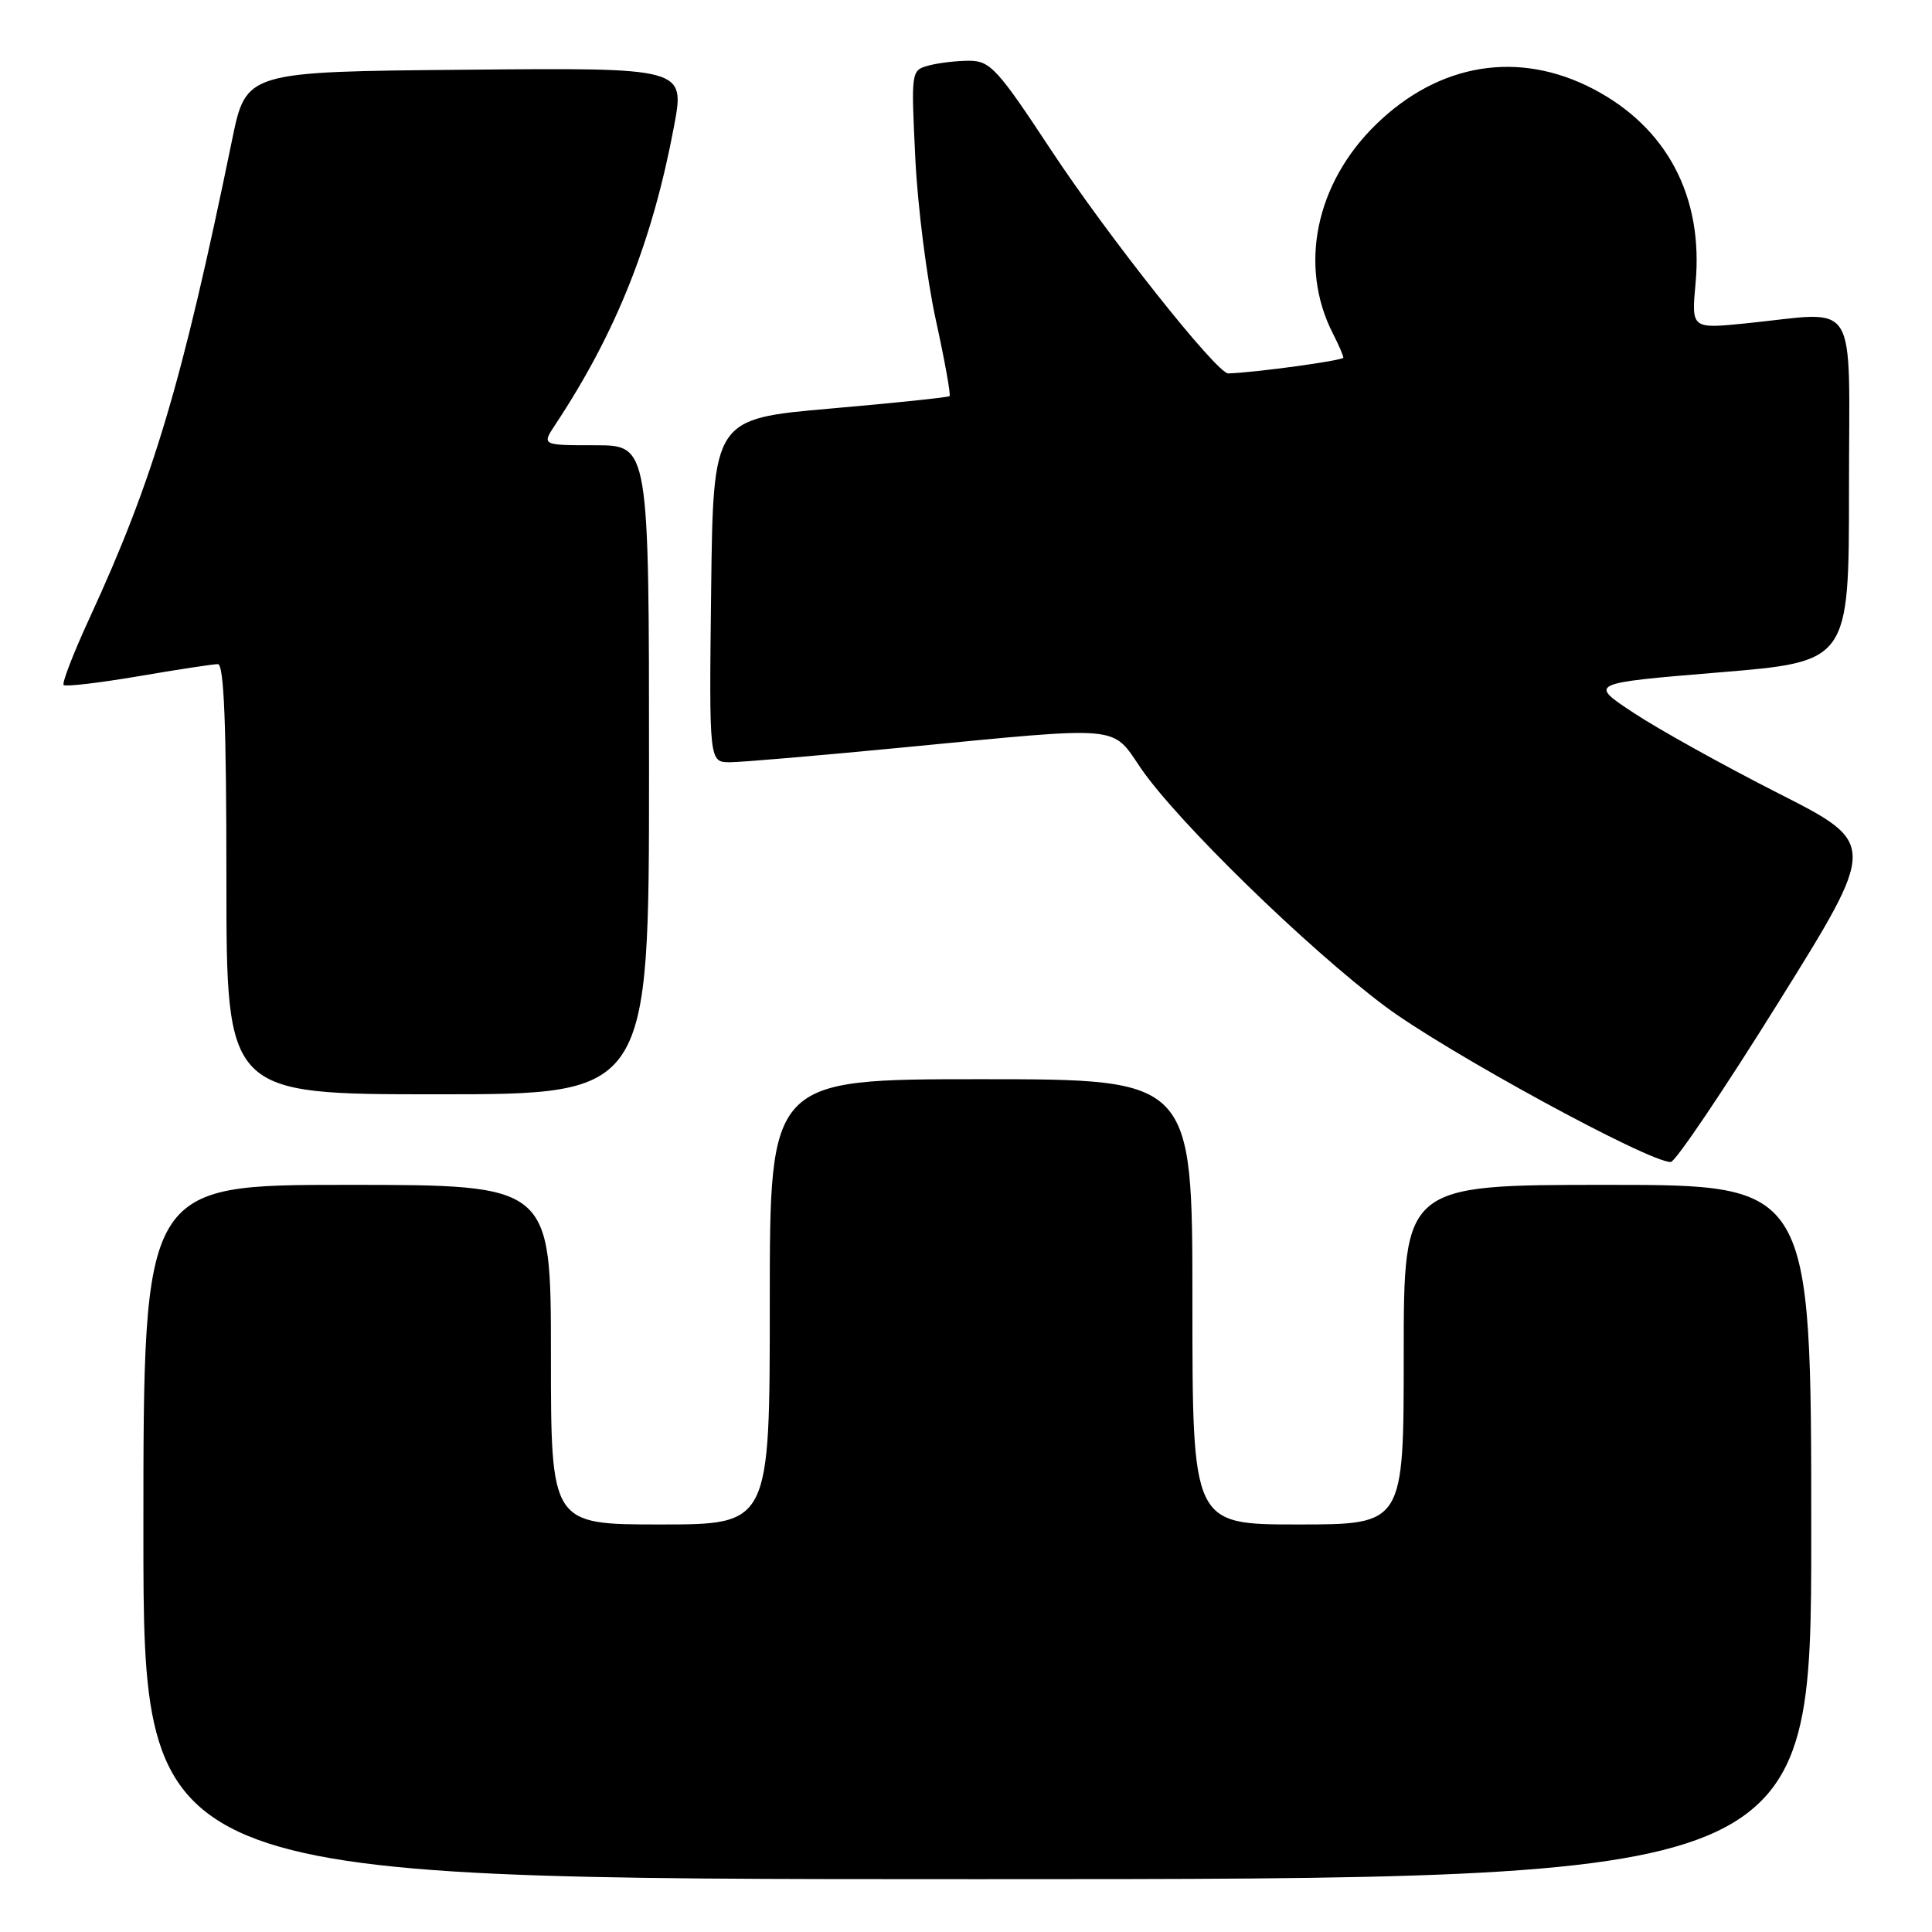 <?xml version="1.0" encoding="UTF-8" standalone="no"?>
<!DOCTYPE svg PUBLIC "-//W3C//DTD SVG 1.1//EN" "http://www.w3.org/Graphics/SVG/1.1/DTD/svg11.dtd" >
<svg xmlns="http://www.w3.org/2000/svg" xmlns:xlink="http://www.w3.org/1999/xlink" version="1.1" viewBox="0 0 256 256">
 <g >
 <path fill="currentColor"
d=" M 240.00 203.00 C 240.00 157.00 240.00 157.00 213.00 157.00 C 186.00 157.00 186.00 157.00 186.00 179.50 C 186.00 202.00 186.00 202.00 172.00 202.00 C 158.00 202.00 158.00 202.00 158.00 172.50 C 158.00 143.00 158.00 143.00 130.00 143.00 C 102.00 143.00 102.00 143.00 102.00 172.50 C 102.00 202.00 102.00 202.00 87.50 202.00 C 73.00 202.00 73.00 202.00 73.00 179.50 C 73.00 157.00 73.00 157.00 46.00 157.00 C 19.00 157.00 19.00 157.00 19.00 203.00 C 19.00 249.00 19.00 249.00 129.50 249.00 C 240.00 249.00 240.00 249.00 240.00 203.00 Z  M 235.63 132.86 C 248.77 111.78 248.77 111.78 235.63 105.11 C 228.41 101.44 219.80 96.66 216.50 94.48 C 210.50 90.53 210.50 90.53 227.75 89.10 C 245.00 87.68 245.00 87.68 245.00 64.84 C 245.00 38.85 246.54 41.32 231.31 42.85 C 224.12 43.57 224.12 43.57 224.67 37.53 C 225.73 26.07 220.90 16.90 211.12 11.79 C 201.23 6.63 190.70 8.34 182.34 16.48 C 174.32 24.28 172.05 35.27 176.62 44.20 C 177.38 45.69 178.00 47.12 178.00 47.39 C 178.00 47.77 166.34 49.37 162.75 49.48 C 161.25 49.52 146.75 31.24 139.21 19.79 C 132.23 9.19 131.21 8.08 128.50 8.05 C 126.85 8.04 124.42 8.32 123.11 8.67 C 120.72 9.31 120.72 9.32 121.28 20.90 C 121.58 27.28 122.81 36.93 123.99 42.34 C 125.18 47.76 126.00 52.32 125.82 52.49 C 125.65 52.65 118.53 53.40 110.00 54.14 C 94.50 55.50 94.50 55.50 94.23 78.25 C 93.96 101.00 93.96 101.00 96.73 101.00 C 98.25 101.00 108.72 100.10 120.00 99.01 C 148.94 96.21 147.26 96.06 151.14 101.75 C 155.90 108.74 173.18 125.60 183.50 133.32 C 191.53 139.33 218.53 154.05 221.39 153.97 C 222.00 153.95 228.41 144.45 235.63 132.86 Z  M 86.00 102.00 C 86.00 59.00 86.00 59.00 78.88 59.00 C 71.77 59.00 71.77 59.00 73.59 56.25 C 81.64 44.09 86.45 32.00 89.31 16.74 C 90.77 8.97 90.77 8.97 61.69 9.24 C 32.61 9.50 32.61 9.50 30.76 18.50 C 24.13 50.78 20.31 63.59 11.86 81.91 C 9.73 86.53 8.19 90.52 8.43 90.77 C 8.68 91.01 13.13 90.49 18.32 89.61 C 23.50 88.72 28.25 88.00 28.87 88.00 C 29.68 88.00 30.00 96.04 30.00 116.50 C 30.00 145.00 30.00 145.00 58.00 145.00 C 86.00 145.00 86.00 145.00 86.00 102.00 Z "/>
</g>
</svg>